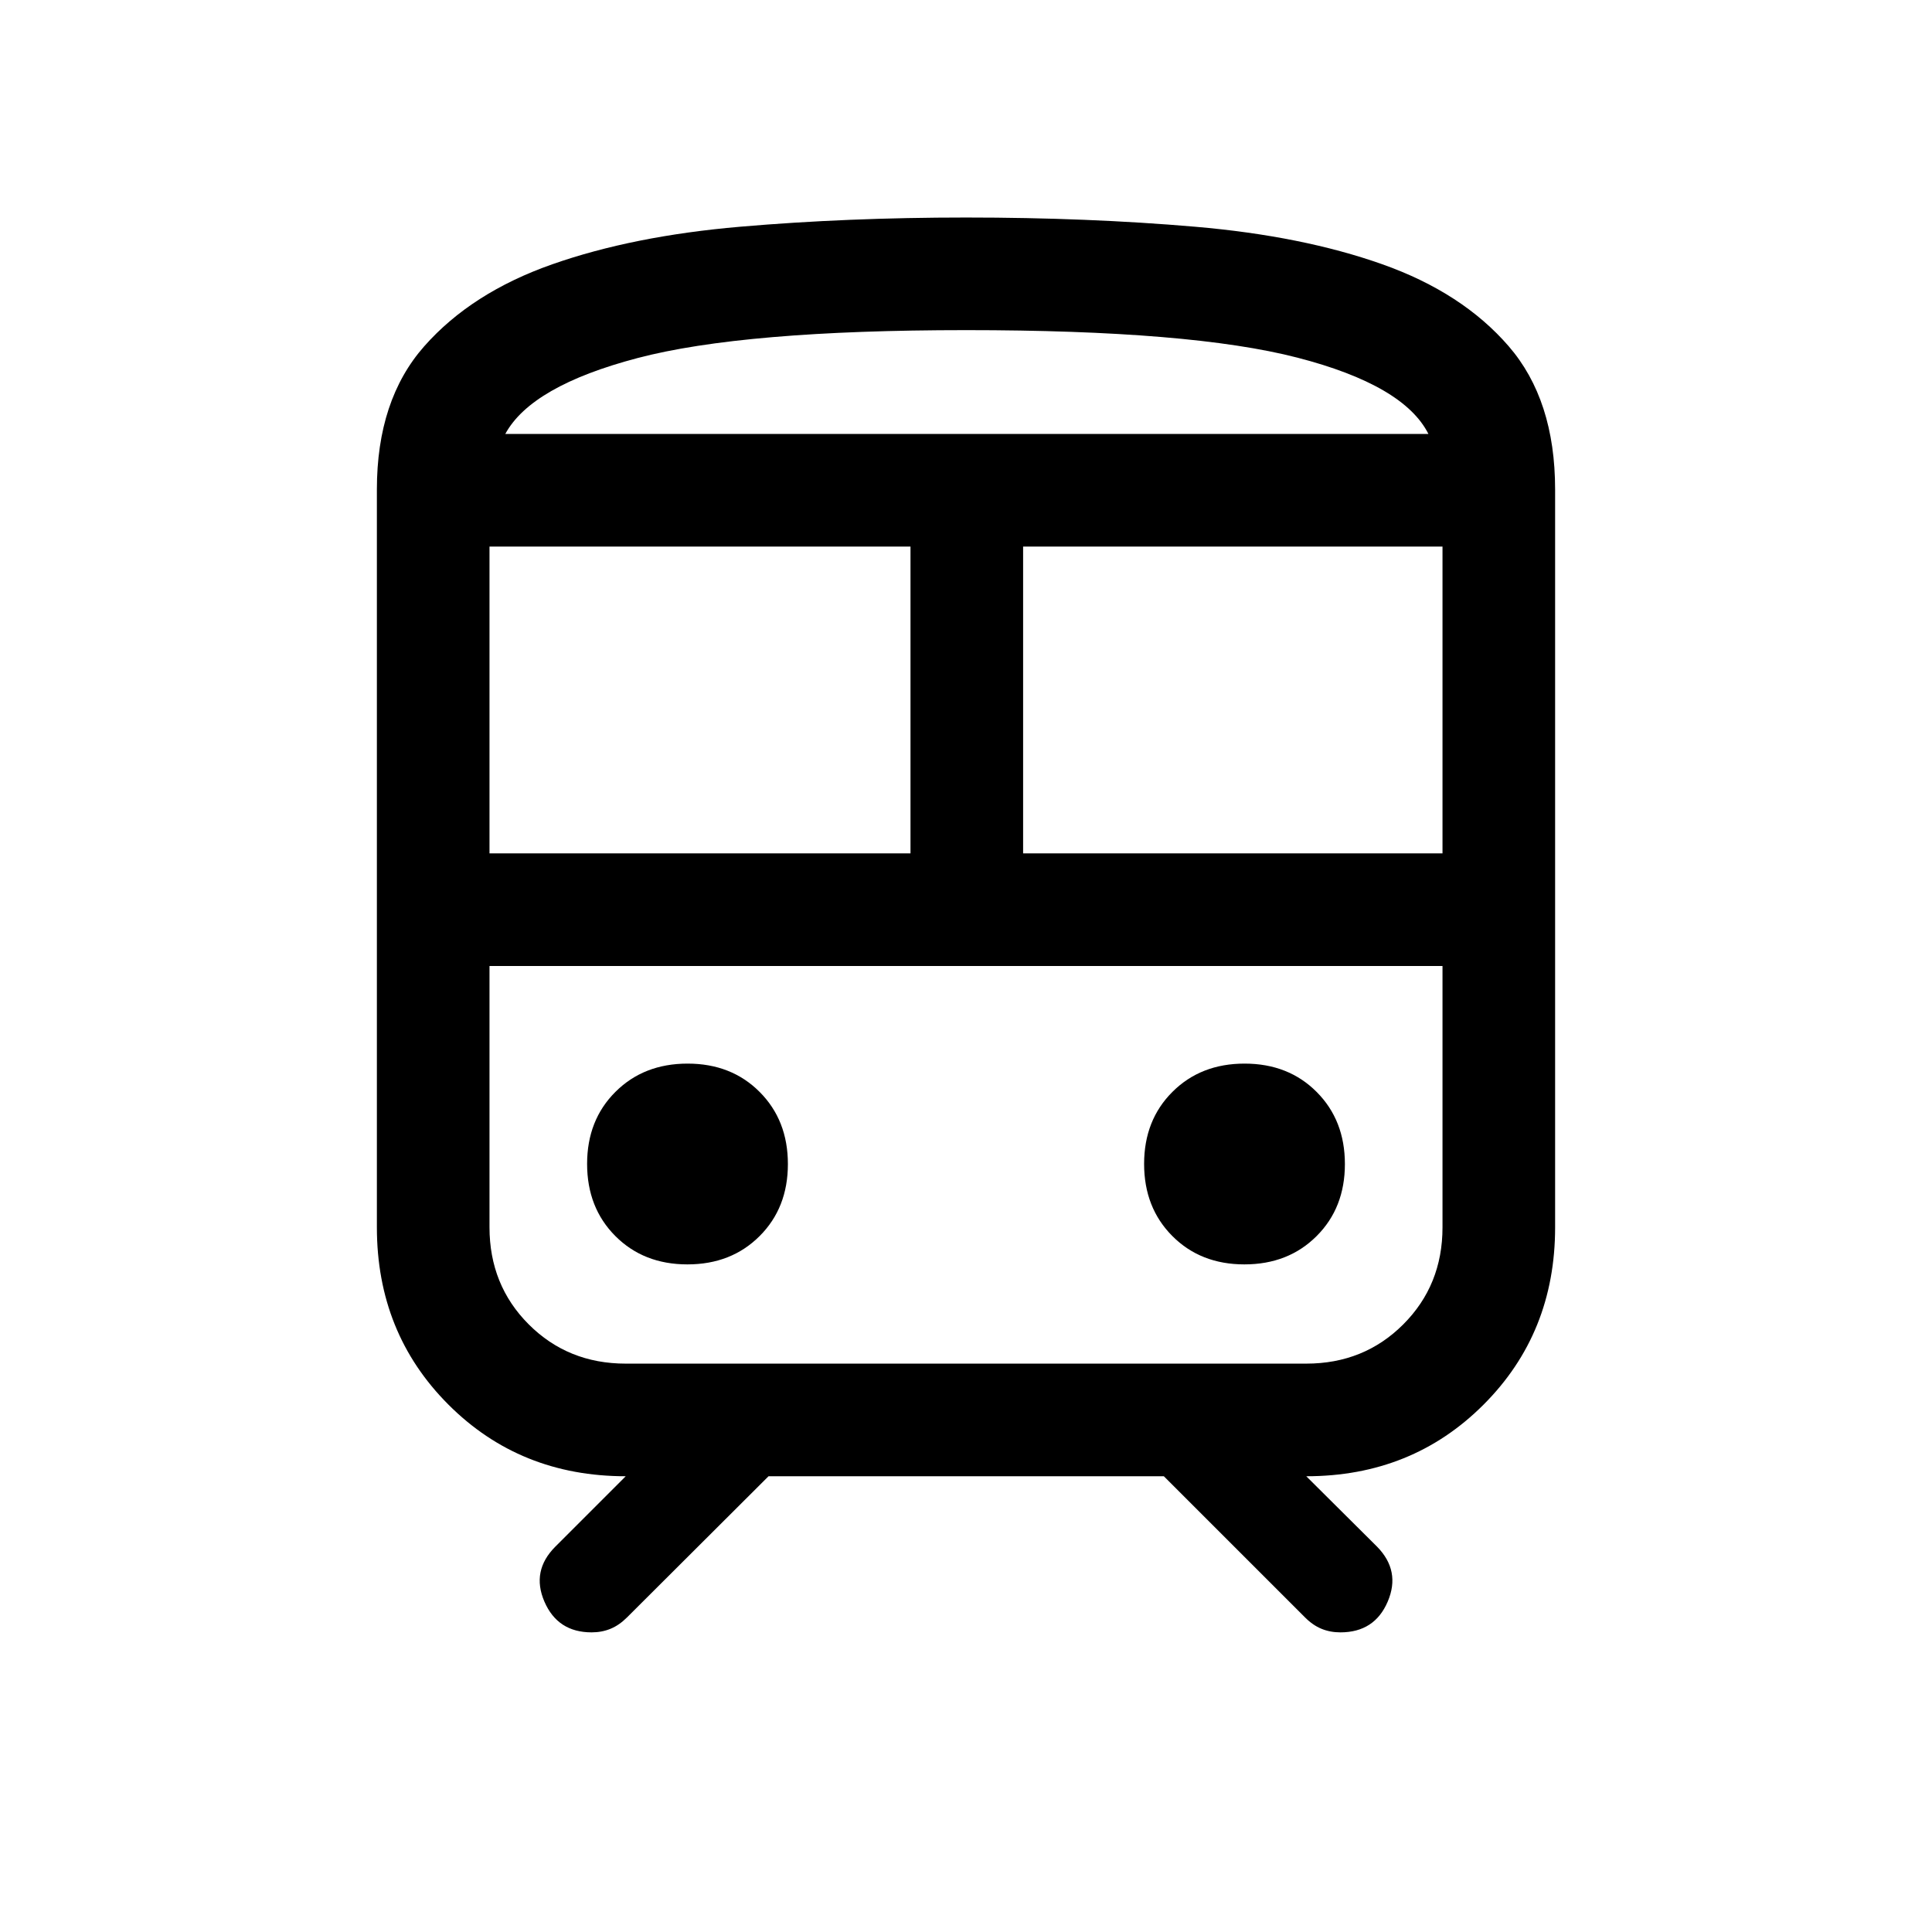 <svg xmlns="http://www.w3.org/2000/svg" height="24" viewBox="0 -960 960 960" width="24"><path d="M187.27-350.12v-366.65q0-44.52 23.54-71.18 23.54-26.66 63.65-40.74 40.12-14.08 93.29-18.65 53.17-4.58 112.25-4.58 60.57 0 113.84 4.58 53.27 4.57 93.02 18.65 39.75 14.08 62.81 40.74 23.06 26.66 23.06 71.18v366.65q0 52.52-35.57 88.09-35.56 35.57-88.08 35.57l35.15 34.96q11.85 12.04 5.32 27.33-6.52 15.28-23.52 15.28-5.07 0-9.38-1.77-4.3-1.76-8.17-5.64l-70.17-70.16H381.88l-70.34 70.16q-3.89 3.88-8.19 5.64-4.31 1.77-9.38 1.77-16.86 0-23.46-15.28-6.59-15.29 5.45-27.33l34.96-34.96q-52.52 0-88.08-35.57-35.57-35.57-35.57-88.09ZM480-795.96q-110.46 0-163.23 13.88-52.77 13.89-65.69 37.7h458.69q-12.19-24.24-65.12-37.91-52.92-13.67-164.65-13.67Zm-236.77 260h209.19v-152.46H243.23v152.46ZM649.08-480H243.23h473.54-67.69Zm-140.7-55.96h208.39v-152.46H508.38v152.46Zm-166.8 204.23q21.77 0 35.84-14.04 14.08-14.03 14.08-35.81 0-21.77-14.04-35.84-14.03-14.08-35.8-14.08-21.78 0-35.85 14.04-14.08 14.03-14.08 35.8 0 21.78 14.04 35.85 14.03 14.08 35.81 14.08Zm276.76 0q21.78 0 35.85-14.04 14.08-14.03 14.08-35.81 0-21.77-14.04-35.84-14.03-14.08-35.81-14.08-21.77 0-35.84 14.04-14.08 14.03-14.08 35.8 0 21.78 14.04 35.85 14.03 14.08 35.8 14.08Zm-307.42 49.31h338.16q28.69 0 48.19-19.5 19.5-19.5 19.5-48.2V-480H243.23v129.79q0 28.79 19.5 48.29t48.19 19.5ZM480-744.38h229.77-458.69H480Z"/></svg>